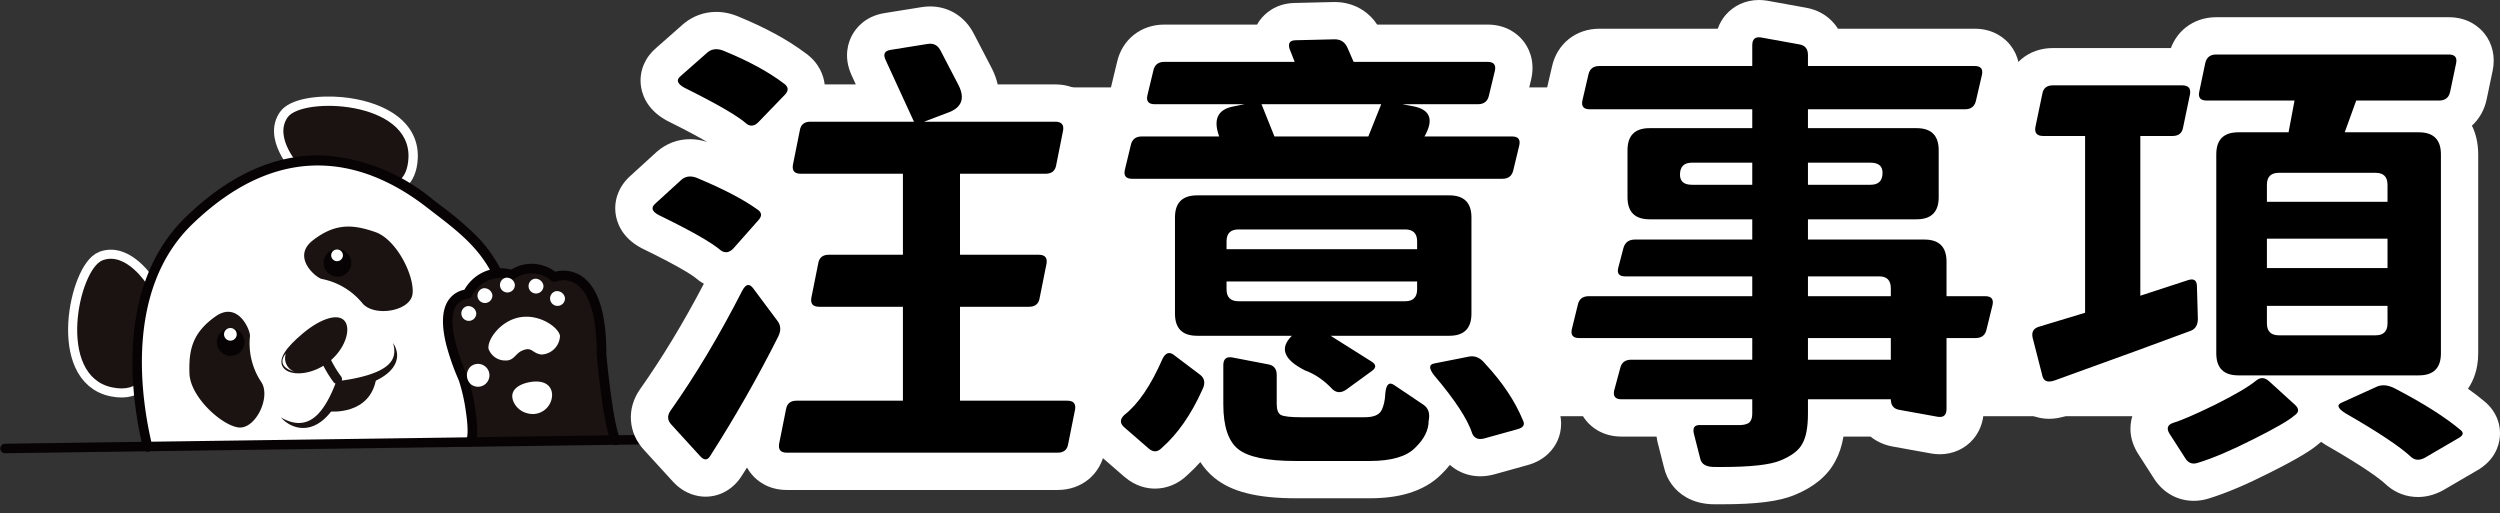 <svg xmlns="http://www.w3.org/2000/svg" width="268.205" height="55.075" viewBox="0 0 268.205 55.075">
  <rect x="0" y="0" width="268.205" height="55.075" fill="#333333" stroke="none"/>
  <g id="注意事項" transform="translate(-792.995 -3219.534)">
    <g id="组_2127" data-name="组 2127" transform="matrix(0.996, 0.087, -0.087, 0.996, 556.402, 3004.983)">
      <g id="组_2121" data-name="组 2121" transform="translate(258.633 201.379)">
        <g id="组_2091" data-name="组 2091" transform="translate(27.29)">
          <g id="路径_2380" data-name="路径 2380" transform="translate(-309.05 -201.379)" fill="#1a1311">
            <path d="M 319.501 210.073 C 317.13 210.073 314.344 208.849 313.737 208.568 L 311.218 208.682 L 311.016 208.691 L 310.865 208.558 C 310.723 208.433 307.418 205.476 308.95 202.802 C 309.38 202.052 310.445 201.606 311.263 201.364 C 312.322 201.051 313.633 200.879 314.954 200.879 C 317.02 200.879 318.935 201.289 320.347 202.034 C 322.131 202.975 323.111 204.431 323.183 206.244 C 323.231 207.475 322.937 208.43 322.308 209.085 C 321.677 209.741 320.733 210.073 319.501 210.073 Z" stroke="none"/>
            <path d="M 319.501 209.573 C 321.289 209.573 322.784 208.823 322.683 206.264 C 322.439 200.077 310.733 200.698 309.384 203.051 C 308.037 205.401 311.195 208.182 311.195 208.182 L 313.837 208.063 C 313.837 208.063 316.964 209.573 319.501 209.573 M 319.501 210.573 C 317.157 210.573 314.449 209.438 313.639 209.073 L 310.837 209.199 L 310.534 208.933 C 310.38 208.797 306.784 205.578 308.516 202.554 C 309.436 200.948 312.559 200.379 314.954 200.379 C 317.099 200.379 319.098 200.81 320.58 201.592 C 322.531 202.621 323.604 204.223 323.683 206.224 C 323.737 207.596 323.395 208.675 322.668 209.431 C 321.94 210.189 320.874 210.573 319.501 210.573 Z" stroke="none" fill="#fff"/>
          </g>
        </g>
        <g id="组_2092" data-name="组 2092" transform="translate(7.065 18.432)">
          <path id="路径_2381" data-name="路径 2381" d="M279.519,237.4s-2.54-3.356-4.985-2.184-3.924,12.8,2.228,13.5,2.445-8.69,2.445-8.69Z" transform="translate(-272.417 -234.972)" fill="#8e8e8f" stroke="#fff" stroke-width="1.948"/>
        </g>
        <g id="组_2093" data-name="组 2093" transform="translate(7.065 18.432)">
          <path id="路径_2382" data-name="路径 2382" d="M279.519,237.4s-2.54-3.356-4.985-2.184-3.924,12.8,2.228,13.5,2.445-8.69,2.445-8.69Z" transform="translate(-272.417 -234.972)" fill="#1a1311"/>
        </g>
        <g id="组_2094" data-name="组 2094" transform="translate(13.205 5.396)">
          <path id="路径_2383" data-name="路径 2383" d="M284.878,245.212c-1.59-4.741-4.571-16.68,2.333-24.624,9.535-10.967,19.269-8.141,25.542-4.086,6.026,3.894,12.017,6.782,9.824,24.417" transform="translate(-282.346 -212.392)" fill="#fff"/>
          <path id="路径_2384" data-name="路径 2384" d="M284.447,245.234a.508.508,0,0,1-.533-.355c-1.628-4.844-4.647-16.987,2.438-25.124,4.368-5.017,9.2-7.654,14.352-7.839a20.467,20.467,0,0,1,11.83,3.662c.282.183.565.363.846.542a35.818,35.818,0,0,1,4.17,2.949,14.322,14.322,0,0,1,3.429,4.243,18.582,18.582,0,0,1,1.9,6.751,45.468,45.468,0,0,1-.286,10.421.515.515,0,0,1-.571.462.53.53,0,0,1-.438-.6c.938-7.533.462-12.78-1.5-16.509-1.723-3.28-4.4-4.987-7.235-6.795-.283-.179-.566-.361-.851-.544-6.259-4.038-15.661-6.625-24.9,3.986-6.71,7.707-3.793,19.379-2.227,24.039a.546.546,0,0,1-.311.685A.5.5,0,0,1,284.447,245.234Z" transform="translate(-281.862 -211.906)" fill="#070203"/>
        </g>
        <g id="组_2096" data-name="组 2096" transform="translate(30.681 12.757)">
          <g id="组_2095" data-name="组 2095">
            <path id="路径_2385" data-name="路径 2385" d="M317.479,230.759a7.46,7.46,0,0,1,4.568,2.19c1.354,1.428,5.219.466,5.3-1.422s-2.182-5.693-4.575-6.283c-2.421-.6-4.313-.623-6.576,1.469C314.1,228.649,316.709,230.583,317.479,230.759Z" transform="translate(-315.4 -224.893)" fill="#1a1311"/>
          </g>
        </g>
        <g id="组_2098" data-name="组 2098" transform="translate(19.42 23.005)">
          <g id="组_2097" data-name="组 2097">
            <path id="路径_2386" data-name="路径 2386" d="M300.9,245.247a7.452,7.452,0,0,0,1.615,4.8c1.252,1.518-.178,5.236-2.061,5.089s-5.383-2.863-5.676-5.31c-.3-2.477-.091-4.358,2.261-6.348C299.22,241.638,300.82,244.461,300.9,245.247Z" transform="translate(-294.673 -242.867)" fill="#1a1311"/>
          </g>
        </g>
        <g id="组_2100" data-name="组 2100" transform="translate(32.836 15.28)">
          <g id="组_2099" data-name="组 2099">
            <path id="路径_2387" data-name="路径 2387" d="M322.4,230.3a1.482,1.482,0,1,1-2.091-.128A1.481,1.481,0,0,1,322.4,230.3Z" transform="translate(-319.809 -229.798)" fill="#070304"/>
          </g>
        </g>
        <g id="组_2102" data-name="组 2102" transform="translate(33.571 15.327)">
          <g id="组_2101" data-name="组 2101">
            <path id="路径_2388" data-name="路径 2388" d="M322.347,230.159a.629.629,0,1,1-.886-.054A.628.628,0,0,1,322.347,230.159Z" transform="translate(-321.248 -229.947)" fill="#fff"/>
          </g>
        </g>
        <g id="组_2104" data-name="组 2104" transform="translate(22.157 24.739)">
          <g id="组_2103" data-name="组 2103">
            <path id="路径_2389" data-name="路径 2389" d="M302.505,247.89a1.482,1.482,0,1,1-2.091-.127A1.483,1.483,0,0,1,302.505,247.89Z" transform="translate(-299.914 -247.391)" fill="#070304"/>
          </g>
        </g>
        <g id="组_2106" data-name="组 2106" transform="translate(22.853 24.717)">
          <g id="组_2105" data-name="组 2105">
            <path id="路径_2390" data-name="路径 2390" d="M302.443,247.672a.68.68,0,1,1-.958-.058A.68.68,0,0,1,302.443,247.672Z" transform="translate(-301.254 -247.443)" fill="#fff"/>
          </g>
        </g>
        <g id="组_2107" data-name="组 2107" transform="translate(46.109 15.032)">
          <path id="路径_2391" data-name="路径 2391" d="M346.92,247.443c.63-.888-.8-5.7-1.292-6.649s-4.577-8.119-.364-9.157a3.984,3.984,0,0,1,4.591-2.47,3.65,3.65,0,0,1,4.518-.149s4.908-2.489,5.778,7.836c0,0,1.362,7.594,2.325,9.049" transform="translate(-342.867 -227.799)" fill="#1a1311"/>
          <path id="路径_2392" data-name="路径 2392" d="M362.046,245.924a.513.513,0,0,1-.481-.226c-.994-1.5-2.262-8.454-2.4-9.242,0-.015-.006-.033-.007-.048-.419-4.962-1.765-6.714-2.819-7.312a2.5,2.5,0,0,0-2.219-.108.505.505,0,0,1-.507-.028,3.135,3.135,0,0,0-3.89.094.509.509,0,0,1-.43.131,3.536,3.536,0,0,0-3.2.883,3.663,3.663,0,0,0-.828,1.244.506.506,0,0,1-.363.334,1.753,1.753,0,0,0-1.289.99c-.411.918-.419,2.917,1.874,7.224l.111.211a20.417,20.417,0,0,1,1.108,3.464,15.316,15.316,0,0,1,.372,2.095,2.475,2.475,0,0,1-.226,1.623.512.512,0,0,1-.836-.59c.1-.16.153-.975-.316-2.932a19.17,19.17,0,0,0-1.013-3.188c-.025-.049-.06-.116-.1-.2a25.585,25.585,0,0,1-1.586-3.51c-.692-1.987-.8-3.538-.319-4.614a2.7,2.7,0,0,1,1.724-1.495,4.741,4.741,0,0,1,.975-1.386,4.473,4.473,0,0,1,3.845-1.2,4.244,4.244,0,0,1,1.29-.654,4.19,4.19,0,0,1,3.426.471,3.517,3.517,0,0,1,2.884.234c1.855,1.034,2.984,3.76,3.354,8.1.377,2.1,1.5,7.717,2.244,8.835a.512.512,0,0,1-.143.71A.525.525,0,0,1,362.046,245.924Z" transform="translate(-342.381 -227.312)" fill="#070203"/>
        </g>
        <g id="组_2108" data-name="组 2108" transform="translate(48.061 20.144)">
          <path id="路径_2393" data-name="路径 2393" d="M349.81,239.567a.8.8,0,1,1-1.046-.634A.869.869,0,0,1,349.81,239.567Z" transform="translate(-348.254 -238.898)" fill="#fff"/>
        </g>
        <g id="组_2109" data-name="组 2109" transform="translate(49.619 18.082)">
          <path id="路径_2394" data-name="路径 2394" d="M352.716,235.727a.8.8,0,1,1-1.046-.634A.87.87,0,0,1,352.716,235.727Z" transform="translate(-351.16 -235.058)" fill="#fff"/>
        </g>
        <g id="组_2110" data-name="组 2110" transform="translate(51.92 16.747)">
          <path id="路径_2395" data-name="路径 2395" d="M357.008,233.241a.8.8,0,1,1-1.047-.633A.87.87,0,0,1,357.008,233.241Z" transform="translate(-355.45 -232.572)" fill="#fff"/>
        </g>
        <g id="组_2111" data-name="组 2111" transform="translate(54.988 16.591)">
          <path id="路径_2396" data-name="路径 2396" d="M362.729,232.949a.8.8,0,1,1-1.048-.632A.87.87,0,0,1,362.729,232.949Z" transform="translate(-361.172 -232.281)" fill="#fff"/>
        </g>
        <g id="组_2112" data-name="组 2112" transform="translate(57.404 17.715)">
          <path id="路径_2397" data-name="路径 2397" d="M367.233,235.042a.8.8,0,1,1-1.047-.634A.87.87,0,0,1,367.233,235.042Z" transform="translate(-365.676 -234.374)" fill="#fff"/>
        </g>
        <g id="组_2113" data-name="组 2113" transform="translate(49.193 26.28)">
          <path id="路径_2398" data-name="路径 2398" d="M350.807,252.482a1.227,1.227,0,1,0-.222-1.833A1.309,1.309,0,0,0,350.807,252.482Z" transform="translate(-350.304 -250.281)" fill="#fff"/>
        </g>
        <g id="组_2114" data-name="组 2114" transform="translate(51.237 20.735)">
          <path id="路径_2399" data-name="路径 2399" d="M361.322,241.582a2.073,2.073,0,0,1-1.806,2.175c-1.039-.026-1.078-.845-2.176-.191-.619.368-.722,1.093-1.567,1.16a1.892,1.892,0,0,1-1.965-1.083c-.248-.908.961-3.091,3.035-3.66S361.073,240.674,361.322,241.582Z" transform="translate(-353.777 -239.84)" fill="#fff"/>
        </g>
        <g id="组_2115" data-name="组 2115" transform="translate(54.24 27.576)">
          <path id="路径_2400" data-name="路径 2400" d="M363.854,254.076a2.076,2.076,0,0,1-2.438,2.047,2.176,2.176,0,0,1-1.671-1.193c-.543-1.157.522-1.869,1.575-2.158C363.089,252.287,363.85,253.117,363.854,254.076Z" transform="translate(-359.598 -252.629)" fill="#fff"/>
        </g>
        <g id="组_2116" data-name="组 2116" transform="translate(29.239 22.584)">
          <path id="路径_2401" data-name="路径 2401" d="M319.373,243.519c.765.845.27,3.06-1.425,4.592s-3.948,1.8-4.712.956.146-2.248,1.764-3.86C316.762,243.449,318.609,242.673,319.373,243.519Z" transform="translate(-312.962 -243.176)" fill="#1a1311"/>
        </g>
        <g id="组_2117" data-name="组 2117" transform="translate(29.703 24.802)">
          <path id="路径_2402" data-name="路径 2402" d="M313.6,255.369a3.82,3.82,0,0,0,.5.218,4.411,4.411,0,0,0,.511.15,3.5,3.5,0,0,0,.514.075,2.669,2.669,0,0,0,.5-.01,2.522,2.522,0,0,0,.926-.284,2.758,2.758,0,0,0,.4-.263,3.625,3.625,0,0,0,.36-.326,4.192,4.192,0,0,0,.32-.376c.1-.132.2-.271.286-.412s.174-.289.253-.44c.042-.074.079-.151.118-.228s.074-.156.11-.233c.071-.158.141-.315.206-.476s.128-.322.185-.488c.03-.081.058-.164.087-.248s.056-.165.083-.248c.054-.167.1-.337.156-.5a.52.52,0,0,1,.394-.358h0l.121-.023.126-.027c.084-.017.168-.037.253-.057.169-.037.337-.081.506-.124.337-.085.67-.187,1-.292q.248-.078.491-.167c.162-.059.323-.119.483-.183s.315-.135.47-.206.307-.148.456-.228.292-.167.432-.258a4.252,4.252,0,0,0,.4-.294,3.107,3.107,0,0,0,.35-.336,2.317,2.317,0,0,0,.28-.389,1.834,1.834,0,0,0,.18-.444,1.871,1.871,0,0,0,.059-.489,2.713,2.713,0,0,0-.061-.513,4.313,4.313,0,0,0-.157-.514,2.871,2.871,0,0,1,.3.46,2.42,2.42,0,0,1,.2.529,2.025,2.025,0,0,1,.053.582,2.175,2.175,0,0,1-.116.588,2.7,2.7,0,0,1-.262.538,3.5,3.5,0,0,1-.36.468,4.188,4.188,0,0,1-.42.4,5.425,5.425,0,0,1-.456.349c-.157.107-.317.208-.479.3s-.329.181-.5.266-.336.164-.507.237-.343.142-.517.209-.347.128-.524.185-.352.113-.528.165-.357.1-.536.144l-.272.064-.137.03-.143.029.4-.357c-.055.177-.109.358-.169.535-.029.089-.06.177-.092.267s-.063.176-.1.264c-.068.176-.141.349-.218.523s-.158.344-.248.515c-.045.083-.087.169-.137.251s-.094.167-.146.25c-.1.166-.21.324-.325.481a5.441,5.441,0,0,1-.373.455,4.468,4.468,0,0,1-.43.412,3.607,3.607,0,0,1-.49.352,3.12,3.12,0,0,1-.548.264,3.025,3.025,0,0,1-.589.15,2.966,2.966,0,0,1-.6.021,3.053,3.053,0,0,1-.58-.1,3.25,3.25,0,0,1-.539-.2,3.475,3.475,0,0,1-.487-.281A2.815,2.815,0,0,1,313.6,255.369Z" transform="translate(-313.595 -246.374)" fill="#1a1311"/>
        </g>
        <g id="组_2118" data-name="组 2118" transform="translate(33.093 26.042)">
          <path id="路径_2403" data-name="路径 2403" d="M322.637,253.432a.507.507,0,0,1-.438-.174,12.528,12.528,0,0,1-1.871-2.8.509.509,0,0,1,.956-.353,11.371,11.371,0,0,0,1.684,2.49.51.51,0,0,1-.331.84Z" transform="translate(-320.296 -249.769)" fill="#1a1311"/>
        </g>
        <g id="组_2120" data-name="组 2120" transform="translate(0 31.846)">
          <g id="组_2119" data-name="组 2119">
            <path id="路径_2404" data-name="路径 2404" d="M331.745,261.133l-72.523,7.347a.526.526,0,0,1-.585-.452.515.515,0,0,1,.473-.561l72.524-7.347a.528.528,0,0,1,.585.453A.515.515,0,0,1,331.745,261.133Z" transform="translate(-258.633 -260.117)" fill="#070203"/>
          </g>
        </g>
      </g>
      <path id="路径_2405" data-name="路径 2405" d="M313.662,251.543s-1.217,1.5,1.279,1.9A1.533,1.533,0,0,1,313.662,251.543Z" transform="translate(-25.382 -23.229)" fill="#fff"/>
      <path id="路径_2406" data-name="路径 2406" d="M323.469,258.663s4.454.1,4.7-4.056l-3.706,1.062Z" transform="translate(-29.994 -24.567)" fill="#1a1311"/>
    </g>
    <g id="组_1331" data-name="组 1331" transform="translate(795.416 1797.717)">
      <rect id="矩形_47" data-name="矩形 47" width="181.259" height="35.281" rx="17.641" transform="translate(76.588 1431.19)" fill="#fff"/>
      <g id="组_1330" data-name="组 1330" transform="translate(67.584 1425.817)">
        <g id="路径_2095" data-name="路径 2095" transform="translate(-67.584 -1426.691)" stroke-linecap="round" stroke-linejoin="round">
          <path d="M 73.272 1473.975 C 72.757 1473.975 71.988 1473.808 71.25 1473.013 L 71.244 1473.007 L 71.239 1473.001 L 68.132 1469.598 C 67.07 1468.448 66.964 1466.929 67.858 1465.629 L 67.865 1465.619 L 67.873 1465.608 C 70.503 1461.887 73.046 1457.633 75.429 1452.964 L 75.434 1452.955 L 75.438 1452.946 C 76.202 1451.486 77.284 1451.268 77.861 1451.268 C 78.309 1451.268 79.17 1451.406 79.908 1452.328 L 79.929 1452.354 L 79.949 1452.38 L 82.55 1455.865 C 83.411 1456.965 83.522 1458.362 82.852 1459.705 L 82.85 1459.708 L 82.848 1459.712 C 80.629 1464.118 78.16 1468.452 75.512 1472.593 C 74.78 1473.839 73.705 1473.975 73.272 1473.975 Z M 111.04 1473.257 L 82.001 1473.257 C 80.823 1473.257 80.136 1472.744 79.768 1472.312 C 79.404 1471.886 79.007 1471.139 79.186 1470.006 L 79.192 1469.966 L 79.2 1469.926 L 79.934 1466.255 C 80.203 1464.687 81.416 1463.677 83.038 1463.677 L 92.446 1463.677 L 92.446 1457.602 L 85.458 1457.602 C 84.28 1457.602 83.594 1457.088 83.225 1456.657 C 82.861 1456.231 82.464 1455.484 82.643 1454.351 L 82.649 1454.311 L 82.657 1454.271 L 83.391 1450.599 C 83.66 1449.031 84.873 1448.021 86.495 1448.021 L 92.446 1448.021 L 92.446 1443.329 L 83.482 1443.329 C 82.305 1443.329 81.619 1442.816 81.25 1442.385 C 80.886 1441.959 80.489 1441.213 80.667 1440.08 L 80.673 1440.039 L 80.681 1439.998 L 81.416 1436.327 C 81.432 1436.234 81.451 1436.143 81.474 1436.054 L 80.438 1437.125 C 79.63 1437.987 78.779 1438.169 78.207 1438.169 C 77.633 1438.169 77.064 1437.985 76.564 1437.638 L 76.462 1437.567 L 76.37 1437.485 C 75.91 1437.073 74.484 1436.058 70.1 1433.885 L 70.052 1433.862 L 70.005 1433.836 C 68.955 1433.243 68.383 1432.467 68.308 1431.529 C 68.268 1431.044 68.347 1430.121 69.298 1429.334 L 72.184 1426.79 L 72.22 1426.759 L 72.257 1426.729 C 72.879 1426.231 73.626 1425.968 74.417 1425.968 C 74.972 1425.968 75.546 1426.098 76.123 1426.354 C 78.798 1427.454 81.031 1428.669 82.761 1429.966 C 83.71 1430.609 83.993 1431.397 84.062 1431.951 C 84.112 1432.355 84.097 1433.106 83.524 1433.887 C 83.833 1433.796 84.166 1433.748 84.519 1433.748 L 92.512 1433.748 L 90.752 1429.916 L 90.747 1429.905 L 90.742 1429.894 C 90.219 1428.719 90.524 1427.838 90.753 1427.417 C 90.98 1426.999 91.548 1426.266 92.8 1426.068 L 96.796 1425.427 C 96.992 1425.396 97.185 1425.381 97.371 1425.381 C 98.624 1425.381 99.682 1426.055 100.276 1427.232 L 102.196 1430.924 L 102.204 1430.938 L 102.211 1430.953 C 102.707 1431.945 102.874 1432.882 102.711 1433.748 L 110.793 1433.748 C 111.971 1433.748 112.658 1434.262 113.026 1434.693 C 113.39 1435.121 113.787 1435.868 113.608 1437 L 113.601 1437.04 L 113.593 1437.079 L 112.86 1440.75 C 112.591 1442.318 111.378 1443.329 109.756 1443.329 L 102.57 1443.329 L 102.57 1448.021 L 109.015 1448.021 C 110.193 1448.021 110.879 1448.535 111.247 1448.966 C 111.612 1449.392 112.009 1450.139 111.83 1451.271 L 111.824 1451.311 L 111.816 1451.351 L 111.082 1455.023 C 110.812 1456.591 109.599 1457.602 107.978 1457.602 L 102.57 1457.602 L 102.57 1463.677 L 112.077 1463.677 C 113.255 1463.677 113.941 1464.19 114.309 1464.621 C 114.674 1465.048 115.071 1465.795 114.892 1466.927 L 114.886 1466.967 L 114.878 1467.007 L 114.144 1470.679 C 113.874 1472.247 112.661 1473.257 111.04 1473.257 Z M 75.472 1451.75 C 74.907 1451.75 74.364 1451.585 73.856 1451.258 L 73.736 1451.181 L 73.628 1451.087 C 73.149 1450.672 71.703 1449.663 67.398 1447.573 L 67.371 1447.56 L 67.345 1447.547 C 66.038 1446.864 65.675 1445.958 65.6 1445.319 C 65.543 1444.83 65.591 1443.888 66.543 1443.048 L 69.343 1440.493 L 69.363 1440.475 L 69.383 1440.458 C 70.014 1439.912 70.784 1439.623 71.609 1439.623 C 72.185 1439.623 72.781 1439.765 73.382 1440.045 C 76.169 1441.217 78.305 1442.339 79.909 1443.473 C 80.847 1444.083 81.132 1444.86 81.204 1445.409 C 81.278 1445.966 81.202 1446.807 80.423 1447.657 L 77.769 1450.655 L 77.754 1450.673 L 77.738 1450.69 C 76.924 1451.566 76.057 1451.75 75.472 1451.75 Z" stroke="none"/>
          <path d="M 97.371 1427.381 C 97.289 1427.381 97.203 1427.388 97.113 1427.402 L 93.113 1428.044 C 92.487 1428.143 92.306 1428.489 92.569 1429.081 L 95.631 1435.748 L 84.519 1435.748 C 83.86 1435.748 83.482 1436.062 83.384 1436.687 L 82.642 1440.39 C 82.544 1441.016 82.823 1441.329 83.482 1441.329 L 94.446 1441.329 L 94.446 1450.021 L 86.495 1450.021 C 85.836 1450.021 85.458 1450.334 85.359 1450.959 L 84.618 1454.663 C 84.519 1455.289 84.799 1455.602 85.458 1455.602 L 94.446 1455.602 L 94.446 1465.677 L 83.038 1465.677 C 82.379 1465.677 82.001 1465.99 81.902 1466.615 L 81.161 1470.319 C 81.062 1470.944 81.342 1471.257 82.001 1471.257 L 111.04 1471.257 C 111.698 1471.257 112.077 1470.944 112.176 1470.319 L 112.917 1466.615 C 113.015 1465.99 112.735 1465.677 112.077 1465.677 L 100.57 1465.677 L 100.57 1455.602 L 107.978 1455.602 C 108.636 1455.602 109.015 1455.289 109.114 1454.663 L 109.855 1450.959 C 109.953 1450.334 109.673 1450.021 109.015 1450.021 L 100.57 1450.021 L 100.57 1441.329 L 109.756 1441.329 C 110.414 1441.329 110.793 1441.016 110.892 1440.39 L 111.632 1436.687 C 111.732 1436.062 111.451 1435.748 110.793 1435.748 L 96.718 1435.748 L 99.187 1434.81 C 100.734 1434.284 101.146 1433.296 100.422 1431.846 L 98.496 1428.143 C 98.242 1427.635 97.867 1427.38 97.371 1427.381 M 74.417 1427.968 C 74.079 1427.968 73.775 1428.075 73.506 1428.291 L 70.592 1430.859 C 70.098 1431.254 70.229 1431.666 70.988 1432.094 C 74.51 1433.839 76.749 1435.14 77.704 1435.995 C 78.132 1436.291 78.56 1436.209 78.988 1435.748 L 81.803 1432.834 C 82.23 1432.374 82.165 1431.963 81.606 1431.6 C 79.992 1430.382 77.901 1429.246 75.333 1428.192 C 75.004 1428.042 74.698 1427.968 74.417 1427.968 M 71.609 1441.623 C 71.265 1441.623 70.959 1441.739 70.691 1441.97 L 67.876 1444.539 C 67.382 1444.967 67.514 1445.378 68.271 1445.774 C 71.728 1447.452 73.951 1448.72 74.938 1449.576 C 75.399 1449.873 75.844 1449.791 76.272 1449.329 L 78.939 1446.317 C 79.366 1445.856 79.317 1445.461 78.791 1445.132 C 77.309 1444.078 75.235 1442.992 72.568 1441.872 C 72.22 1441.706 71.901 1441.623 71.609 1441.623 M 77.861 1453.268 C 77.638 1453.268 77.421 1453.47 77.21 1453.873 C 74.773 1458.647 72.205 1462.944 69.506 1466.763 C 69.143 1467.29 69.176 1467.784 69.605 1468.244 L 72.716 1471.652 C 73.143 1472.113 73.506 1472.08 73.803 1471.554 C 76.436 1467.438 78.856 1463.191 81.062 1458.812 C 81.391 1458.154 81.359 1457.577 80.963 1457.083 L 78.346 1453.577 C 78.181 1453.371 78.02 1453.268 77.861 1453.268 M 97.371 1423.381 C 97.371 1423.381 97.371 1423.381 97.371 1423.381 C 99.372 1423.38 101.12 1424.478 102.055 1426.318 L 103.971 1430.001 C 103.981 1430.02 103.991 1430.04 104.001 1430.059 C 104.298 1430.656 104.495 1431.22 104.615 1431.748 L 110.793 1431.748 C 112.836 1431.748 114.022 1432.78 114.547 1433.395 C 115.449 1434.451 115.816 1435.843 115.583 1437.314 C 115.574 1437.367 115.565 1437.419 115.555 1437.471 L 114.826 1441.117 C 114.381 1443.641 112.356 1445.329 109.756 1445.329 L 104.57 1445.329 L 104.57 1446.021 L 109.015 1446.021 C 111.057 1446.021 112.243 1447.052 112.768 1447.667 C 113.67 1448.722 114.038 1450.113 113.806 1451.583 C 113.797 1451.637 113.788 1451.69 113.777 1451.743 L 113.048 1455.391 C 112.602 1457.914 110.577 1459.602 107.978 1459.602 L 104.57 1459.602 L 104.57 1461.677 L 112.077 1461.677 C 114.119 1461.677 115.305 1462.708 115.83 1463.322 C 116.732 1464.377 117.1 1465.769 116.867 1467.239 C 116.859 1467.293 116.85 1467.346 116.839 1467.399 L 116.11 1471.047 C 115.664 1473.57 113.639 1475.257 111.04 1475.257 L 82.001 1475.257 C 79.959 1475.257 78.773 1474.226 78.248 1473.612 C 78.044 1473.373 77.867 1473.118 77.719 1472.848 C 77.551 1473.114 77.383 1473.38 77.213 1473.645 C 76.336 1475.107 74.873 1475.975 73.272 1475.975 C 72.524 1475.975 71.077 1475.767 69.784 1474.373 C 69.777 1474.365 69.769 1474.357 69.762 1474.349 L 66.66 1470.952 C 65.826 1470.048 65.345 1468.957 65.268 1467.795 C 65.191 1466.645 65.517 1465.504 66.21 1464.496 C 66.22 1464.482 66.23 1464.468 66.239 1464.454 C 68.612 1461.097 70.915 1457.292 73.092 1453.13 C 72.985 1453.071 72.879 1453.008 72.775 1452.941 C 72.614 1452.838 72.462 1452.723 72.318 1452.599 C 72.064 1452.378 70.895 1451.495 66.524 1449.372 C 66.489 1449.355 66.454 1449.338 66.419 1449.319 C 64.228 1448.175 63.721 1446.467 63.614 1445.551 C 63.44 1444.066 64.02 1442.615 65.206 1441.561 L 67.995 1439.016 C 68.021 1438.992 68.048 1438.968 68.074 1438.945 C 69.074 1438.08 70.297 1437.623 71.609 1437.623 C 72.219 1437.623 72.834 1437.724 73.445 1437.923 C 72.565 1437.406 71.227 1436.677 69.211 1435.677 C 69.148 1435.646 69.085 1435.613 69.023 1435.578 C 66.84 1434.347 66.389 1432.614 66.314 1431.69 C 66.195 1430.219 66.807 1428.815 67.995 1427.816 L 70.861 1425.29 C 70.909 1425.248 70.958 1425.207 71.008 1425.167 C 71.988 1424.382 73.167 1423.968 74.417 1423.968 C 75.245 1423.968 76.082 1424.151 76.907 1424.514 C 79.71 1425.669 82.071 1426.955 83.925 1428.34 C 85.541 1429.454 85.948 1430.917 86.046 1431.704 C 86.048 1431.719 86.05 1431.733 86.052 1431.748 L 89.392 1431.748 L 88.934 1430.75 C 88.928 1430.736 88.921 1430.722 88.915 1430.708 C 88.043 1428.749 88.591 1427.208 88.995 1426.463 C 89.398 1425.721 90.385 1424.429 92.479 1424.094 L 96.479 1423.452 C 96.482 1423.452 96.484 1423.452 96.487 1423.451 C 96.782 1423.404 97.08 1423.381 97.371 1423.381 L 97.371 1423.381 Z M 90.446 1445.329 L 83.482 1445.329 C 83.389 1445.329 83.297 1445.327 83.207 1445.323 C 83.253 1445.835 83.23 1446.575 82.917 1447.389 C 83.83 1446.523 85.077 1446.021 86.495 1446.021 L 90.446 1446.021 L 90.446 1445.329 Z M 81.425 1450.231 C 81.487 1449.882 81.579 1449.549 81.698 1449.235 L 80.734 1450.323 C 80.925 1450.482 81.113 1450.664 81.297 1450.873 L 81.425 1450.231 Z M 90.446 1459.602 L 85.458 1459.602 C 85.315 1459.602 85.177 1459.597 85.043 1459.587 C 84.941 1459.927 84.807 1460.266 84.641 1460.599 C 84.639 1460.603 84.637 1460.607 84.634 1460.611 C 84.455 1460.967 84.275 1461.322 84.092 1461.677 L 90.446 1461.677 L 90.446 1459.602 Z" stroke="none" fill="#fff"/>
        </g>
        <g id="路径_2096" data-name="路径 2096" transform="translate(-131.271 -1426.092)" stroke-linecap="round" stroke-linejoin="round">
          <path d="M 208.211 1473.547 L 200.26 1473.547 C 196.642 1473.547 194.28 1472.997 192.826 1471.816 C 191.999 1471.144 191.385 1470.213 191.002 1469.05 C 190.842 1468.565 190.722 1468.044 190.639 1467.479 C 189.658 1469.1 188.549 1470.465 187.324 1471.559 C 186.549 1472.344 185.736 1472.511 185.182 1472.511 C 184.69 1472.511 183.946 1472.375 183.196 1471.725 L 180.577 1469.453 C 179.721 1468.71 179.529 1467.892 179.518 1467.336 C 179.508 1466.776 179.673 1465.941 180.522 1465.147 L 180.589 1465.085 L 180.66 1465.029 C 181.868 1464.091 183.043 1462.326 184.154 1459.782 L 184.175 1459.736 L 184.198 1459.69 C 184.677 1458.731 185.329 1458.299 185.874 1458.109 C 185.506 1457.45 185.32 1456.658 185.32 1455.743 L 185.32 1445.421 C 185.32 1444.605 185.468 1443.887 185.762 1443.273 L 182.728 1443.273 C 181.526 1443.273 180.84 1442.739 180.477 1442.292 C 180.182 1441.928 179.725 1441.136 179.98 1439.922 L 179.986 1439.894 L 179.993 1439.867 L 180.629 1437.223 C 180.939 1435.81 181.975 1434.89 183.38 1434.749 C 183.178 1434.602 183.019 1434.442 182.897 1434.291 C 182.602 1433.927 182.145 1433.136 182.401 1431.922 L 182.406 1431.894 L 182.413 1431.866 L 183.049 1429.222 C 183.387 1427.683 184.585 1426.729 186.185 1426.729 L 197.561 1426.729 C 197.612 1426.135 197.847 1425.709 198.028 1425.461 C 198.315 1425.071 198.987 1424.417 200.281 1424.408 L 204.41 1424.31 L 204.434 1424.309 L 204.458 1424.309 C 205.925 1424.309 207.098 1425.093 207.679 1426.461 L 207.795 1426.729 L 220.854 1426.729 C 222.055 1426.729 222.74 1427.262 223.104 1427.71 C 223.399 1428.074 223.856 1428.865 223.601 1430.079 L 223.595 1430.107 L 223.588 1430.135 L 222.952 1432.78 C 222.765 1433.628 222.317 1434.299 221.685 1434.73 L 223.472 1434.73 C 224.672 1434.73 225.357 1435.263 225.721 1435.71 C 226.016 1436.074 226.474 1436.865 226.219 1438.078 L 226.213 1438.107 L 226.206 1438.136 L 225.57 1440.78 C 225.231 1442.319 224.033 1443.273 222.434 1443.273 L 220.684 1443.273 C 220.978 1443.887 221.126 1444.605 221.126 1445.421 L 221.126 1455.743 C 221.126 1456.849 220.854 1457.776 220.317 1458.506 C 220.898 1458.706 221.531 1459.096 222.12 1459.816 C 224.079 1461.926 225.547 1464.136 226.484 1466.387 C 226.821 1467.111 226.838 1467.876 226.532 1468.552 C 226.298 1469.07 225.77 1469.753 224.589 1470.069 L 221.044 1471.054 L 221.03 1471.058 L 221.017 1471.061 C 220.695 1471.146 220.379 1471.189 220.076 1471.189 C 218.907 1471.189 217.911 1470.549 217.411 1469.478 L 217.358 1469.363 L 217.319 1469.241 C 217.196 1468.856 216.96 1468.318 216.522 1467.584 C 216.43 1468.996 215.756 1470.322 214.514 1471.53 C 213.185 1472.887 211.123 1473.547 208.211 1473.547 Z M 200.235 1464.844 C 200.406 1464.851 200.61 1464.855 200.853 1464.855 L 202.395 1464.855 C 201.812 1464.317 201.198 1463.928 200.564 1463.698 L 200.45 1463.656 L 200.343 1463.602 C 200.306 1463.583 200.271 1463.565 200.235 1463.547 L 200.235 1464.844 Z M 211.951 1461.743 L 212.84 1462.34 C 212.635 1461.742 212.641 1461.166 212.856 1460.618 C 212.906 1460.492 212.992 1460.31 213.133 1460.114 L 210.432 1460.114 C 210.707 1460.552 210.786 1460.977 210.801 1461.273 C 211.195 1461.333 211.58 1461.49 211.951 1461.743 Z" stroke="none"/>
          <path d="M 208.211 1471.547 C 210.548 1471.547 212.178 1471.069 213.101 1470.115 C 214.055 1469.192 214.533 1468.238 214.533 1467.25 C 214.697 1466.46 214.516 1465.885 213.989 1465.522 L 210.828 1463.398 C 210.301 1463.037 209.989 1463.317 209.89 1464.238 C 209.857 1465.061 209.709 1465.703 209.446 1466.164 C 209.182 1466.625 208.589 1466.855 207.668 1466.855 L 200.853 1466.855 C 199.733 1466.855 199.008 1466.774 198.68 1466.608 C 198.383 1466.444 198.235 1466.049 198.235 1465.423 L 198.235 1462.312 C 198.235 1461.654 197.922 1461.274 197.297 1461.176 L 193.444 1460.435 C 192.818 1460.336 192.506 1460.616 192.506 1461.274 L 192.506 1465.473 C 192.506 1467.81 193.032 1469.406 194.086 1470.263 C 195.14 1471.119 197.198 1471.547 200.26 1471.547 L 208.211 1471.547 M 185.182 1470.511 C 185.439 1470.511 185.691 1470.379 185.938 1470.115 C 187.617 1468.633 189.049 1466.576 190.235 1463.942 C 190.596 1463.25 190.531 1462.707 190.037 1462.312 L 187.222 1460.188 C 186.728 1459.793 186.316 1459.925 185.987 1460.583 C 184.736 1463.448 183.37 1465.456 181.888 1466.608 C 181.394 1467.07 181.394 1467.514 181.888 1467.942 L 184.506 1470.214 C 184.735 1470.412 184.96 1470.511 185.182 1470.511 M 220.076 1469.189 C 220.208 1469.189 220.352 1469.168 220.508 1469.127 L 224.064 1468.139 C 224.689 1467.974 224.887 1467.662 224.657 1467.201 C 223.801 1465.126 222.451 1463.102 220.607 1461.126 C 220.113 1460.501 219.553 1460.237 218.928 1460.336 L 215.175 1461.077 C 214.549 1461.176 214.533 1461.604 215.125 1462.361 C 217.364 1464.996 218.73 1467.086 219.224 1468.633 C 219.397 1469.004 219.681 1469.189 220.076 1469.189 M 204.939 1464.164 C 205.178 1464.164 205.429 1464.073 205.692 1463.892 L 208.409 1461.916 C 208.935 1461.555 208.935 1461.209 208.409 1460.88 L 204.013 1458.114 L 216.755 1458.114 C 218.335 1458.114 219.126 1457.324 219.126 1455.743 L 219.126 1445.421 C 219.126 1443.841 218.335 1443.051 216.755 1443.051 L 189.691 1443.051 C 188.111 1443.051 187.32 1443.841 187.32 1445.421 L 187.32 1455.743 C 187.32 1457.324 188.111 1458.114 189.691 1458.114 L 199.865 1458.114 C 198.514 1459.431 198.976 1460.666 201.247 1461.818 C 202.334 1462.213 203.338 1462.904 204.26 1463.892 C 204.474 1464.073 204.7 1464.164 204.939 1464.164 M 192.852 1452.286 L 213.298 1452.286 L 213.298 1453.126 C 213.298 1453.982 212.869 1454.41 212.014 1454.41 L 194.136 1454.41 C 193.279 1454.41 192.852 1453.982 192.852 1453.126 L 192.852 1452.286 M 194.136 1446.706 L 212.014 1446.706 C 212.869 1446.706 213.298 1447.134 213.298 1447.99 L 213.298 1448.829 L 192.852 1448.829 L 192.852 1447.99 C 192.852 1447.134 193.279 1446.706 194.136 1446.706 M 222.434 1441.273 C 223.093 1441.273 223.488 1440.96 223.62 1440.335 L 224.262 1437.668 C 224.393 1437.043 224.13 1436.73 223.472 1436.73 L 214.088 1436.73 C 215.141 1434.886 214.697 1433.8 212.755 1433.47 L 211.717 1433.273 L 219.817 1433.273 C 220.475 1433.273 220.87 1432.96 221.002 1432.334 L 221.644 1429.667 C 221.775 1429.042 221.512 1428.729 220.854 1428.729 L 206.483 1428.729 L 205.84 1427.248 C 205.577 1426.623 205.116 1426.309 204.458 1426.309 L 200.309 1426.408 C 199.65 1426.408 199.42 1426.721 199.618 1427.346 L 200.161 1428.729 L 186.185 1428.729 C 185.526 1428.729 185.131 1429.042 184.999 1429.667 L 184.358 1432.334 C 184.226 1432.96 184.489 1433.273 185.147 1433.273 L 194.778 1433.273 L 193.543 1433.52 C 191.897 1433.849 191.403 1434.919 192.062 1436.73 L 183.765 1436.73 C 183.106 1436.73 182.71 1437.043 182.579 1437.668 L 181.937 1440.335 C 181.805 1440.96 182.069 1441.273 182.728 1441.273 L 222.434 1441.273 M 196.605 1433.273 L 209.446 1433.273 L 208.063 1436.73 L 197.988 1436.73 L 196.605 1433.273 M 208.211 1475.547 L 200.26 1475.547 C 196.158 1475.547 193.395 1474.855 191.565 1473.368 C 190.971 1472.885 190.463 1472.316 190.041 1471.663 C 189.609 1472.146 189.161 1472.596 188.697 1473.013 C 187.717 1473.981 186.477 1474.511 185.182 1474.511 C 184.35 1474.511 183.102 1474.29 181.886 1473.236 L 179.266 1470.963 C 178.165 1470.008 177.544 1468.733 177.519 1467.374 C 177.493 1466.007 178.075 1464.697 179.156 1463.686 C 179.245 1463.604 179.337 1463.525 179.433 1463.45 C 179.962 1463.039 181.042 1461.911 182.322 1458.982 C 182.349 1458.919 182.378 1458.857 182.408 1458.797 C 182.697 1458.219 183.055 1457.718 183.475 1457.305 C 183.377 1456.835 183.32 1456.316 183.32 1455.743 L 183.32 1445.421 C 183.32 1445.372 183.321 1445.322 183.322 1445.273 L 182.728 1445.273 C 180.633 1445.273 179.445 1444.195 178.924 1443.552 C 178.404 1442.911 177.597 1441.535 178.023 1439.51 C 178.031 1439.473 178.039 1439.435 178.048 1439.398 L 178.681 1436.773 C 178.947 1435.578 179.568 1434.564 180.478 1433.839 C 180.309 1433.199 180.252 1432.42 180.444 1431.51 C 180.451 1431.472 180.46 1431.435 180.469 1431.399 L 181.101 1428.772 C 181.369 1427.571 181.994 1426.554 182.911 1425.828 C 183.819 1425.109 184.951 1424.729 186.185 1424.729 L 196.126 1424.729 C 196.224 1424.555 196.323 1424.404 196.415 1424.279 C 196.922 1423.587 198.092 1422.429 200.249 1422.408 L 204.363 1422.31 C 204.394 1422.309 204.426 1422.309 204.458 1422.309 C 205.585 1422.309 206.653 1422.629 207.545 1423.235 C 208.121 1423.626 208.617 1424.133 209.011 1424.729 L 220.854 1424.729 C 222.947 1424.729 224.135 1425.807 224.656 1426.45 C 225.176 1427.09 225.984 1428.466 225.558 1430.49 C 225.55 1430.528 225.542 1430.565 225.533 1430.603 L 224.972 1432.935 C 226.156 1433.279 226.892 1433.98 227.273 1434.449 C 227.793 1435.089 228.601 1436.464 228.177 1438.488 C 228.169 1438.527 228.16 1438.566 228.151 1438.604 L 227.518 1441.231 C 227.25 1442.432 226.624 1443.449 225.707 1444.175 C 224.971 1444.757 224.089 1445.117 223.124 1445.233 C 223.125 1445.295 223.126 1445.358 223.126 1445.421 L 223.126 1455.743 C 223.126 1456.493 223.028 1457.151 222.869 1457.726 C 223.136 1457.956 223.388 1458.214 223.625 1458.498 C 225.717 1460.76 227.295 1463.144 228.318 1465.587 C 228.876 1466.821 228.891 1468.192 228.354 1469.377 C 228.017 1470.123 227.148 1471.451 225.116 1471.998 L 221.579 1472.981 C 221.561 1472.986 221.543 1472.991 221.526 1472.995 C 221.038 1473.124 220.55 1473.189 220.076 1473.189 C 219.104 1473.189 218.173 1472.916 217.382 1472.4 C 217.181 1472.27 216.991 1472.124 216.812 1471.964 C 216.554 1472.291 216.26 1472.62 215.925 1472.947 C 214.985 1473.901 213.769 1474.6 212.311 1475.027 C 211.118 1475.377 209.777 1475.547 208.211 1475.547 Z" stroke="none" fill="#fff"/>
        </g>
        <g id="路径_2097" data-name="路径 2097" transform="translate(-192.542 -1425.817)" stroke-linecap="round" stroke-linejoin="round">
          <path d="M 307.247 1473.917 C 307.049 1473.917 306.847 1473.916 306.641 1473.914 C 306.586 1473.916 306.531 1473.917 306.477 1473.917 C 303.802 1473.917 303.145 1472.13 302.997 1471.492 L 302.313 1468.802 L 302.302 1468.763 L 302.294 1468.723 C 302.097 1467.791 302.296 1467.113 302.566 1466.654 L 296.497 1466.654 C 295.295 1466.654 294.609 1466.121 294.246 1465.673 C 293.951 1465.309 293.494 1464.517 293.749 1463.304 L 293.761 1463.248 L 293.776 1463.193 L 294.406 1460.869 C 294.47 1460.587 294.563 1460.325 294.682 1460.086 L 291.953 1460.086 C 290.751 1460.086 290.066 1459.552 289.703 1459.104 C 289.407 1458.74 288.95 1457.949 289.206 1456.735 L 289.213 1456.703 L 289.221 1456.671 L 289.856 1454.081 C 290.195 1452.544 291.392 1451.592 292.99 1451.592 L 294.2 1451.592 C 294.086 1451.18 294.05 1450.655 294.217 1450.02 L 294.76 1447.949 C 294.986 1447.088 295.482 1446.415 296.159 1445.997 C 295.482 1445.232 295.139 1444.216 295.139 1442.974 L 295.139 1437.936 C 295.139 1437.008 295.33 1436.206 295.71 1435.541 L 293.089 1435.541 C 291.886 1435.541 291.201 1435.006 290.838 1434.558 C 290.543 1434.194 290.086 1433.402 290.342 1432.189 L 290.347 1432.17 L 290.351 1432.151 L 290.989 1429.401 C 291.324 1427.857 292.524 1426.898 294.126 1426.898 L 308.523 1426.898 L 308.523 1426.676 C 308.523 1424.993 309.637 1423.817 311.232 1423.817 C 311.407 1423.817 311.589 1423.832 311.773 1423.861 L 311.795 1423.864 L 311.817 1423.868 L 315.898 1424.606 C 317.202 1424.821 318.124 1425.687 318.407 1426.898 L 334.376 1426.898 C 335.577 1426.898 336.262 1427.432 336.626 1427.88 C 336.921 1428.244 337.378 1429.035 337.123 1430.248 L 337.119 1430.269 L 337.114 1430.289 L 336.477 1433.038 C 336.141 1434.582 334.941 1435.541 333.339 1435.541 L 331.953 1435.541 C 332.333 1436.206 332.524 1437.008 332.524 1437.936 L 332.524 1442.974 C 332.524 1444.273 332.149 1445.324 331.41 1446.1 C 331.694 1446.264 331.952 1446.463 332.185 1446.695 C 332.967 1447.477 333.364 1448.552 333.364 1449.888 L 333.364 1451.592 L 335.512 1451.592 C 336.713 1451.592 337.399 1452.125 337.762 1452.573 C 338.057 1452.937 338.515 1453.728 338.259 1454.942 L 338.253 1454.974 L 338.245 1455.007 L 337.609 1457.598 C 337.269 1459.134 336.072 1460.086 334.475 1460.086 L 333.364 1460.086 L 333.364 1465.691 C 333.364 1467.375 332.249 1468.55 330.654 1468.55 C 330.479 1468.55 330.297 1468.536 330.113 1468.506 L 330.091 1468.503 L 330.069 1468.499 L 325.988 1467.761 C 325.166 1467.626 324.495 1467.231 324.041 1466.654 L 318.492 1466.654 C 318.448 1468.217 318.177 1469.427 317.668 1470.341 C 317.077 1471.484 315.942 1472.403 314.294 1473.073 C 312.904 1473.649 310.664 1473.917 307.247 1473.917 Z" stroke="none"/>
          <path d="M 307.247 1471.917 C 310.327 1471.917 312.423 1471.686 313.535 1471.223 C 314.753 1470.729 315.543 1470.119 315.906 1469.395 C 316.301 1468.704 316.498 1467.634 316.498 1466.185 L 316.498 1464.654 L 325.388 1464.654 C 325.388 1465.313 325.701 1465.691 326.326 1465.79 L 330.425 1466.531 C 331.05 1466.63 331.364 1466.35 331.364 1465.691 L 331.364 1458.086 L 334.475 1458.086 C 335.133 1458.086 335.528 1457.773 335.66 1457.147 L 336.302 1454.53 C 336.434 1453.905 336.17 1453.592 335.512 1453.592 L 331.364 1453.592 L 331.364 1449.888 C 331.364 1448.307 330.573 1447.517 328.993 1447.517 L 316.498 1447.517 L 316.498 1445.344 L 328.154 1445.344 C 329.734 1445.344 330.524 1444.554 330.524 1442.974 L 330.524 1437.936 C 330.524 1436.356 329.734 1435.566 328.154 1435.566 L 316.498 1435.566 L 316.498 1433.541 L 333.339 1433.541 C 333.997 1433.541 334.393 1433.228 334.525 1432.603 L 335.166 1429.837 C 335.298 1429.212 335.034 1428.898 334.376 1428.898 L 316.498 1428.898 L 316.498 1427.713 C 316.498 1427.055 316.185 1426.676 315.56 1426.577 L 311.461 1425.836 C 310.835 1425.737 310.522 1426.018 310.523 1426.676 L 310.523 1428.898 L 294.126 1428.898 C 293.467 1428.898 293.072 1429.212 292.941 1429.837 L 292.299 1432.603 C 292.167 1433.228 292.43 1433.541 293.089 1433.541 L 310.523 1433.541 L 310.523 1435.566 L 299.509 1435.566 C 297.929 1435.566 297.139 1436.356 297.139 1437.936 L 297.139 1442.974 C 297.139 1444.554 297.929 1445.344 299.509 1445.344 L 310.523 1445.344 L 310.523 1447.517 L 297.929 1447.517 C 297.27 1447.517 296.859 1447.831 296.694 1448.455 L 296.151 1450.53 C 295.986 1451.156 296.233 1451.468 296.892 1451.468 L 310.523 1451.468 L 310.523 1453.592 L 292.99 1453.592 C 292.331 1453.592 291.936 1453.905 291.805 1454.53 L 291.163 1457.147 C 291.031 1457.773 291.294 1458.086 291.953 1458.086 L 310.523 1458.086 L 310.523 1460.407 L 297.534 1460.407 C 296.875 1460.407 296.48 1460.72 296.349 1461.345 L 295.706 1463.716 C 295.575 1464.342 295.838 1464.654 296.497 1464.654 L 310.523 1464.654 L 310.523 1466.185 C 310.523 1466.614 310.424 1466.926 310.226 1467.124 C 310.061 1467.289 309.749 1467.387 309.288 1467.42 L 304.942 1467.42 C 304.349 1467.388 304.118 1467.683 304.251 1468.309 L 304.942 1471.025 C 305.073 1471.65 305.633 1471.946 306.621 1471.914 C 306.834 1471.916 307.042 1471.917 307.247 1471.917 M 316.498 1458.086 L 325.388 1458.086 L 325.388 1460.407 L 316.498 1460.407 L 316.498 1458.086 M 316.498 1451.468 L 324.154 1451.468 C 324.976 1451.468 325.388 1451.896 325.388 1452.752 L 325.388 1453.592 L 316.498 1453.592 L 316.498 1451.468 M 316.498 1439.269 L 323.215 1439.269 C 324.071 1439.269 324.499 1439.632 324.499 1440.356 C 324.499 1441.213 324.071 1441.64 323.215 1441.64 L 316.498 1441.64 L 316.498 1439.269 M 304.053 1439.269 L 310.523 1439.269 L 310.523 1441.64 L 304.053 1441.64 C 303.196 1441.64 302.769 1441.278 302.769 1440.554 C 302.769 1439.698 303.196 1439.269 304.053 1439.269 M 307.247 1475.917 C 307.053 1475.917 306.856 1475.916 306.656 1475.915 C 306.595 1475.916 306.536 1475.917 306.477 1475.917 C 305.315 1475.917 304.284 1475.66 303.411 1475.153 C 302.202 1474.451 301.368 1473.319 301.052 1471.957 L 300.374 1469.295 C 300.361 1469.243 300.348 1469.189 300.337 1469.136 C 300.302 1468.971 300.276 1468.811 300.256 1468.654 L 296.497 1468.654 C 294.402 1468.654 293.215 1467.576 292.693 1466.933 C 292.174 1466.293 291.366 1464.916 291.792 1462.891 C 291.808 1462.817 291.826 1462.743 291.846 1462.67 L 292.004 1462.086 L 291.953 1462.086 C 289.859 1462.086 288.671 1461.007 288.149 1460.364 C 287.63 1459.724 286.822 1458.347 287.249 1456.322 C 287.258 1456.28 287.268 1456.237 287.278 1456.194 L 287.909 1453.624 C 288.178 1452.428 288.802 1451.416 289.716 1450.691 C 290.439 1450.118 291.305 1449.76 292.251 1449.638 C 292.261 1449.597 292.271 1449.555 292.282 1449.514 L 292.825 1447.442 C 292.825 1447.44 292.826 1447.439 292.826 1447.437 C 292.999 1446.78 293.277 1446.187 293.64 1445.673 C 293.342 1444.947 293.139 1444.055 293.139 1442.974 L 293.139 1437.936 C 293.139 1437.801 293.142 1437.67 293.148 1437.541 L 293.089 1437.541 C 290.994 1437.541 289.806 1436.461 289.284 1435.818 C 288.765 1435.177 287.957 1433.8 288.386 1431.775 C 288.391 1431.749 288.397 1431.724 288.403 1431.698 L 289.038 1428.962 C 289.304 1427.752 289.93 1426.728 290.852 1425.998 C 291.76 1425.279 292.892 1424.898 294.126 1424.898 L 306.818 1424.898 C 307.035 1424.286 307.34 1423.818 307.616 1423.484 C 308.491 1422.425 309.809 1421.817 311.232 1421.817 C 311.511 1421.817 311.798 1421.84 312.085 1421.885 C 312.114 1421.89 312.143 1421.895 312.173 1421.9 L 316.24 1422.635 C 317.5 1422.847 318.574 1423.452 319.347 1424.387 C 319.468 1424.533 319.594 1424.704 319.716 1424.898 L 334.376 1424.898 C 336.469 1424.898 337.657 1425.977 338.179 1426.619 C 339.076 1427.725 339.396 1429.16 339.081 1430.66 C 339.075 1430.687 339.069 1430.714 339.063 1430.741 L 338.428 1433.478 C 338.161 1434.689 337.534 1435.713 336.611 1436.443 C 335.999 1436.927 335.286 1437.257 334.508 1437.421 C 334.519 1437.588 334.524 1437.76 334.524 1437.936 L 334.524 1442.974 C 334.524 1444.082 334.31 1444.991 334 1445.727 C 334.656 1446.539 335.295 1447.786 335.359 1449.592 L 335.512 1449.592 C 337.606 1449.592 338.793 1450.67 339.315 1451.312 C 340.212 1452.418 340.532 1453.853 340.217 1455.353 C 340.207 1455.397 340.198 1455.44 340.187 1455.483 L 339.556 1458.055 C 339.286 1459.251 338.662 1460.264 337.748 1460.987 C 337.063 1461.53 336.251 1461.879 335.364 1462.018 L 335.364 1465.691 C 335.364 1467.236 334.768 1468.28 334.269 1468.885 C 333.394 1469.943 332.076 1470.55 330.654 1470.55 C 330.375 1470.55 330.088 1470.527 329.801 1470.482 C 329.772 1470.477 329.743 1470.472 329.714 1470.467 L 325.647 1469.732 C 324.706 1469.574 323.88 1469.198 323.212 1468.654 L 320.308 1468.654 C 320.135 1469.664 319.844 1470.535 319.431 1471.286 C 318.613 1472.85 317.141 1474.073 315.054 1474.923 C 313.391 1475.61 310.981 1475.917 307.247 1475.917 Z" stroke="none" fill="#fff"/>
        </g>
        <g id="路径_2098" data-name="路径 2098" transform="translate(-255.199 -1428.157)" stroke-linecap="round" stroke-linejoin="round">
          <path d="M 420.548 1475.887 C 419.466 1475.887 418.504 1475.317 417.902 1474.32 L 416.24 1471.729 L 416.219 1471.697 L 416.199 1471.663 C 415.56 1470.576 415.75 1469.672 415.919 1469.23 C 416.127 1468.689 416.617 1467.968 417.766 1467.606 L 417.787 1467.599 L 417.808 1467.593 C 418.19 1467.482 419.232 1467.1 421.929 1465.793 C 422.111 1465.702 422.285 1465.614 422.452 1465.529 C 422.343 1465.441 422.239 1465.348 422.139 1465.248 C 421.357 1464.466 420.961 1463.392 420.961 1462.056 L 420.961 1461.503 L 420.945 1461.509 C 417.699 1462.723 412.773 1464.52 406.304 1466.851 L 406.294 1466.855 L 406.284 1466.858 C 405.842 1467.012 405.434 1467.087 405.035 1467.087 C 403.699 1467.087 402.649 1466.227 402.347 1464.89 L 401.318 1460.873 L 401.307 1460.832 L 401.298 1460.79 C 400.948 1459.13 401.81 1457.72 403.444 1457.269 L 406.886 1456.226 L 406.886 1440.745 L 404.391 1440.745 C 403.213 1440.745 402.527 1440.232 402.159 1439.801 C 401.794 1439.374 401.397 1438.628 401.576 1437.495 L 401.584 1437.447 L 401.594 1437.399 L 402.327 1433.882 C 402.599 1432.319 403.81 1431.313 405.428 1431.313 L 419.306 1431.313 C 419.426 1431.313 419.541 1431.318 419.651 1431.328 L 419.818 1430.532 C 420.145 1428.973 421.349 1428.004 422.961 1428.004 L 447.901 1428.004 C 449.102 1428.004 449.787 1428.537 450.15 1428.985 C 450.445 1429.348 450.903 1430.14 450.649 1431.353 L 450.007 1434.415 C 449.694 1435.894 448.595 1436.841 447.111 1436.935 C 447.394 1437.099 447.651 1437.297 447.883 1437.529 C 448.665 1438.311 449.061 1439.385 449.061 1440.721 L 449.061 1462.056 C 449.061 1463.392 448.665 1464.466 447.883 1465.248 C 447.529 1465.602 447.115 1465.877 446.644 1466.073 C 448.149 1466.992 449.413 1467.884 450.465 1468.766 C 451.131 1469.318 451.466 1470.088 451.387 1470.881 C 451.327 1471.477 451.013 1472.315 449.866 1472.938 L 446.341 1474.995 L 446.304 1475.016 L 446.267 1475.036 C 445.712 1475.329 445.149 1475.477 444.593 1475.477 C 443.871 1475.477 443.189 1475.227 442.621 1474.754 L 442.573 1474.714 L 442.527 1474.671 C 441.794 1473.979 440.031 1472.643 435.793 1470.211 L 435.752 1470.187 L 435.712 1470.161 C 435.308 1469.903 434.994 1469.647 434.752 1469.379 C 434.114 1468.673 434.035 1467.96 434.082 1467.486 C 434.105 1467.255 434.186 1466.841 434.468 1466.427 L 433.061 1466.427 C 433.678 1467.148 433.772 1467.868 433.731 1468.37 C 433.696 1468.814 433.497 1469.638 432.59 1470.301 C 432.053 1470.757 430.971 1471.497 427.811 1473.078 C 425.395 1474.302 423.302 1475.19 421.591 1475.716 C 421.241 1475.83 420.891 1475.887 420.548 1475.887 Z M 416.812 1440.745 L 416.812 1453.125 L 419.327 1452.303 L 419.336 1452.3 L 419.345 1452.297 C 419.684 1452.19 420.016 1452.135 420.331 1452.135 C 420.548 1452.135 420.759 1452.161 420.961 1452.21 L 420.961 1440.721 C 420.961 1439.385 421.357 1438.311 422.139 1437.529 C 422.367 1437.3 422.62 1437.105 422.897 1436.943 L 421.924 1436.943 C 421.822 1436.943 421.725 1436.939 421.63 1436.932 L 421.371 1438.177 C 421.099 1439.739 419.888 1440.745 418.269 1440.745 L 416.812 1440.745 Z" stroke="none"/>
          <path d="M 420.548 1473.887 C 420.685 1473.887 420.831 1473.861 420.985 1473.81 C 422.598 1473.316 424.573 1472.477 426.912 1471.291 C 429.282 1470.106 430.764 1469.25 431.356 1468.723 C 431.85 1468.394 431.866 1468.015 431.406 1467.587 L 428.64 1465.069 C 428.179 1464.641 427.718 1464.608 427.257 1464.97 C 426.467 1465.629 424.986 1466.501 422.813 1467.587 C 420.639 1468.641 419.158 1469.283 418.368 1469.513 C 417.742 1469.711 417.594 1470.089 417.923 1470.65 L 419.603 1473.267 C 419.845 1473.68 420.161 1473.887 420.548 1473.887 M 444.593 1473.477 C 444.821 1473.477 445.068 1473.407 445.333 1473.267 L 448.888 1471.192 C 449.448 1470.896 449.547 1470.6 449.185 1470.303 C 447.538 1468.921 445.234 1467.456 442.271 1465.908 C 441.513 1465.481 440.839 1465.382 440.246 1465.612 L 436.443 1467.34 C 435.851 1467.571 435.966 1467.95 436.789 1468.476 C 440.345 1470.517 442.715 1472.098 443.901 1473.217 C 444.109 1473.391 444.339 1473.477 444.593 1473.477 M 405.034 1465.087 C 405.204 1465.087 405.401 1465.048 405.626 1464.97 C 412.112 1462.632 416.985 1460.854 420.244 1459.636 C 420.738 1459.438 420.985 1459.011 420.985 1458.352 L 420.886 1454.895 C 420.886 1454.237 420.573 1454.006 419.948 1454.204 L 414.812 1455.883 L 414.812 1438.745 L 418.269 1438.745 C 418.927 1438.745 419.306 1438.433 419.405 1437.807 L 420.146 1434.251 C 420.244 1433.626 419.964 1433.313 419.306 1433.313 L 405.428 1433.313 C 404.769 1433.313 404.391 1433.626 404.293 1434.251 L 403.552 1437.807 C 403.453 1438.433 403.733 1438.745 404.391 1438.745 L 408.886 1438.745 L 408.886 1457.71 L 403.996 1459.191 C 403.37 1459.357 403.124 1459.752 403.255 1460.377 L 404.293 1464.427 C 404.385 1464.867 404.632 1465.087 405.034 1465.087 M 444.691 1464.427 C 446.271 1464.427 447.061 1463.636 447.061 1462.056 L 447.061 1440.721 C 447.061 1439.141 446.271 1438.35 444.691 1438.35 L 436.74 1438.35 L 437.974 1434.943 L 446.864 1434.943 C 447.522 1434.943 447.917 1434.63 448.049 1434.004 L 448.691 1430.942 C 448.822 1430.318 448.559 1430.004 447.901 1430.004 L 422.961 1430.004 C 422.302 1430.004 421.906 1430.318 421.776 1430.942 L 421.133 1434.004 C 421.002 1434.63 421.264 1434.943 421.924 1434.943 L 431.356 1434.943 L 430.715 1438.35 L 425.331 1438.35 C 423.751 1438.35 422.961 1439.141 422.961 1440.721 L 422.961 1462.056 C 422.961 1463.636 423.751 1464.427 425.331 1464.427 L 444.691 1464.427 M 428.393 1456.969 L 441.332 1456.969 L 441.332 1458.846 C 441.332 1459.702 440.904 1460.13 440.049 1460.13 L 429.677 1460.13 C 428.821 1460.13 428.393 1459.702 428.393 1458.846 L 428.393 1456.969 M 428.393 1449.759 L 441.332 1449.759 L 441.332 1452.919 L 428.393 1452.919 L 428.393 1449.759 M 429.677 1442.697 L 440.049 1442.697 C 440.904 1442.697 441.332 1443.125 441.332 1443.98 L 441.332 1445.808 L 428.393 1445.808 L 428.393 1443.98 C 428.393 1443.125 428.821 1442.697 429.677 1442.697 M 420.548 1477.887 C 418.756 1477.887 417.178 1476.974 416.205 1475.379 L 414.557 1472.81 C 414.529 1472.766 414.501 1472.722 414.475 1472.677 C 413.411 1470.866 413.753 1469.291 414.053 1468.513 C 414.352 1467.734 415.155 1466.332 417.165 1465.698 C 417.193 1465.69 417.221 1465.681 417.249 1465.673 C 417.405 1465.628 417.958 1465.442 419.46 1464.75 C 419.396 1464.594 419.337 1464.431 419.283 1464.26 C 416.171 1465.408 412.049 1466.907 406.982 1468.733 C 406.969 1468.738 406.956 1468.742 406.943 1468.747 C 406.295 1468.973 405.653 1469.087 405.035 1469.087 L 405.035 1469.087 C 405.035 1469.087 405.035 1469.087 405.035 1469.087 C 402.769 1469.087 400.921 1467.595 400.403 1465.361 L 399.38 1461.37 C 399.366 1461.314 399.353 1461.259 399.342 1461.203 C 399.063 1459.883 399.279 1458.565 399.95 1457.492 C 400.409 1456.758 401.289 1455.796 402.887 1455.348 L 404.886 1454.742 L 404.886 1442.745 L 404.391 1442.745 C 402.349 1442.745 401.163 1441.715 400.638 1441.1 C 399.737 1440.045 399.368 1438.654 399.601 1437.183 C 399.611 1437.119 399.623 1437.055 399.636 1436.991 L 400.362 1433.504 C 400.815 1430.992 402.836 1429.313 405.428 1429.313 L 418.093 1429.313 C 418.421 1428.431 418.962 1427.677 419.686 1427.104 C 420.594 1426.384 421.726 1426.004 422.961 1426.004 L 447.901 1426.004 C 449.993 1426.004 451.181 1427.082 451.703 1427.724 C 452.6 1428.828 452.921 1430.263 452.606 1431.763 L 451.964 1434.825 C 451.964 1434.828 451.963 1434.83 451.963 1434.832 C 451.726 1435.951 451.183 1436.913 450.385 1437.635 C 450.775 1438.423 451.061 1439.438 451.061 1440.721 L 451.061 1462.056 C 451.061 1463.768 450.551 1465.004 449.963 1465.86 C 450.61 1466.319 451.202 1466.775 451.744 1467.229 C 452.929 1468.212 453.524 1469.615 453.377 1471.081 C 453.288 1471.96 452.841 1473.585 450.849 1474.68 L 447.349 1476.722 C 447.3 1476.75 447.25 1476.778 447.2 1476.805 C 446.355 1477.251 445.478 1477.477 444.593 1477.477 C 443.398 1477.477 442.273 1477.067 441.341 1476.291 C 441.277 1476.238 441.215 1476.182 441.154 1476.125 C 440.618 1475.619 439.08 1474.403 434.798 1471.945 C 434.743 1471.914 434.689 1471.881 434.635 1471.847 C 434.486 1471.751 434.344 1471.655 434.21 1471.557 C 434.09 1471.666 433.963 1471.771 433.83 1471.871 C 433.158 1472.43 431.935 1473.251 428.711 1474.864 C 426.166 1476.153 424.033 1477.057 422.192 1477.624 C 421.648 1477.798 421.096 1477.887 420.548 1477.887 Z M 418.812 1442.72 L 418.812 1450.368 C 418.861 1450.353 418.911 1450.339 418.961 1450.325 L 418.961 1442.704 C 418.911 1442.71 418.862 1442.716 418.812 1442.72 Z" stroke="none" fill="#fff"/>
        </g>
      </g>
    </g>
  </g>
</svg>
